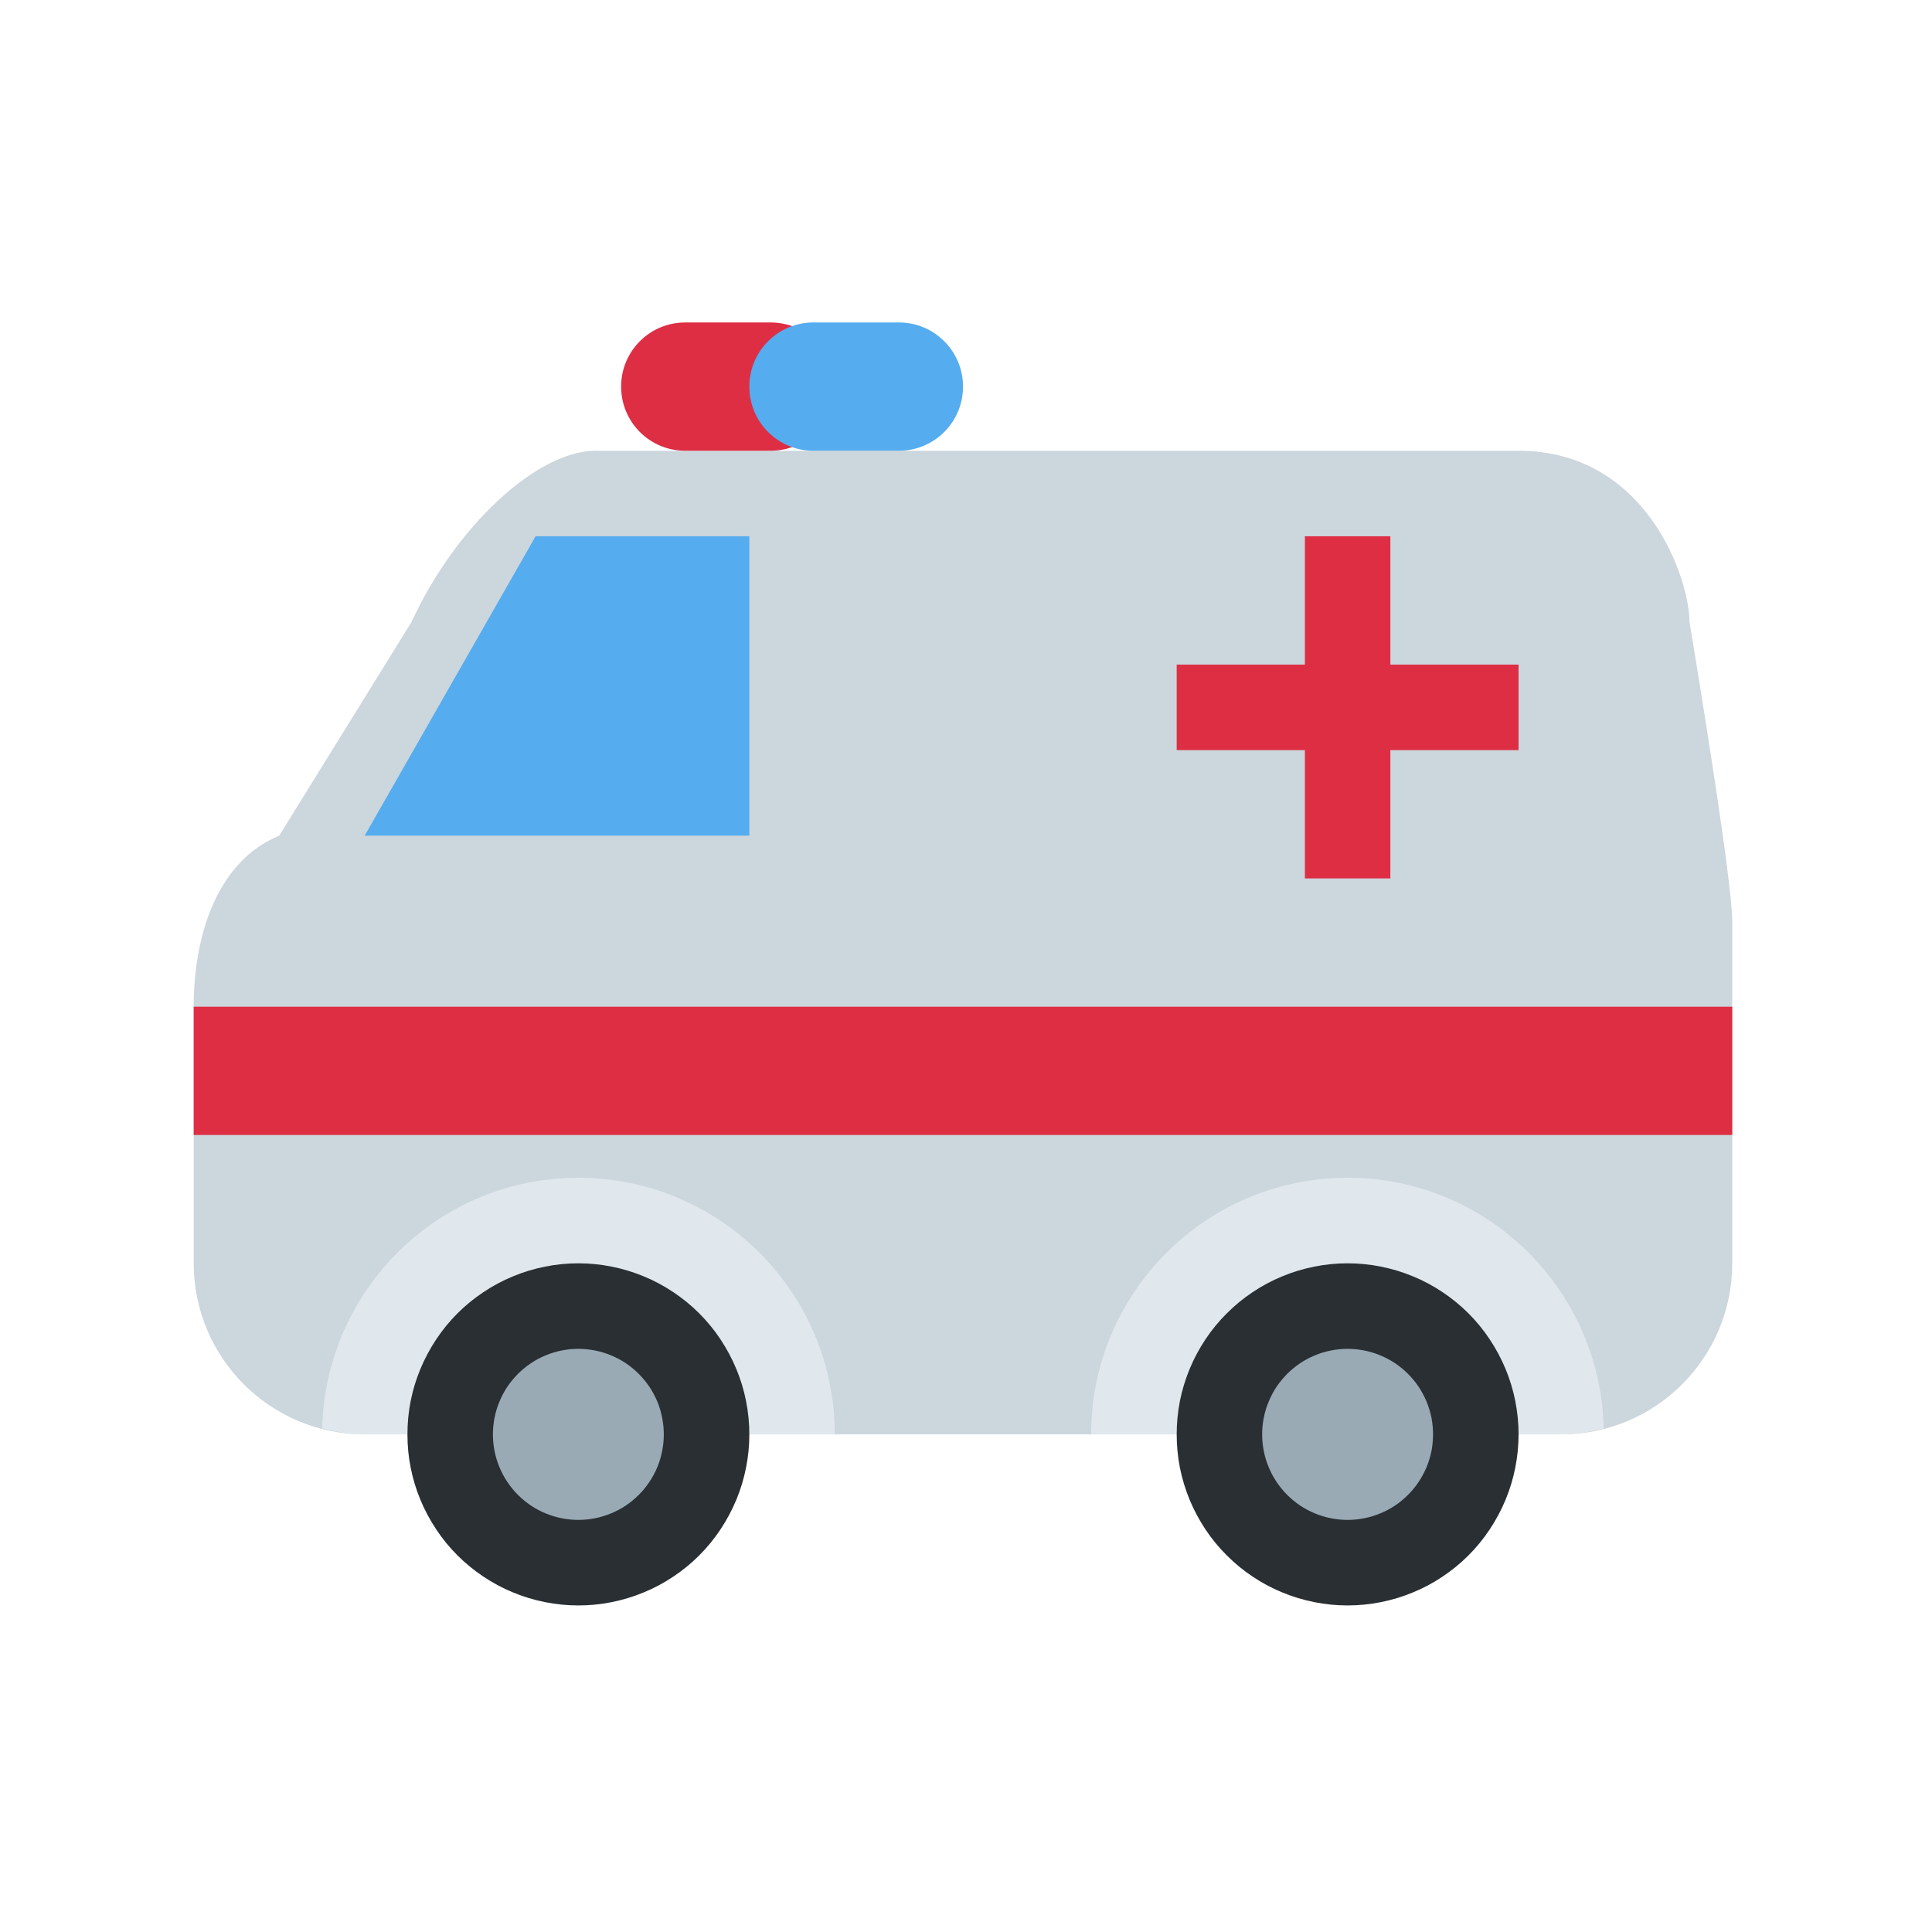 <svg xmlns="http://www.w3.org/2000/svg" xmlns:xlink="http://www.w3.org/1999/xlink" width="128" zoomAndPan="magnify" viewBox="0 0 96 96" height="128" preserveAspectRatio="xMidYMid meet" version="1.0"><defs><clipPath id="bc11196a9f"><path d="M 9.602 22 L 86.102 22 L 86.102 72 L 9.602 72 Z M 9.602 22 " clip-rule="nonzero"/></clipPath><clipPath id="f26e574643"><path d="M 20 62 L 38 62 L 38 79.773 L 20 79.773 Z M 20 62 " clip-rule="nonzero"/></clipPath><clipPath id="f1ec25f842"><path d="M 58 62 L 76 62 L 76 79.773 L 58 79.773 Z M 58 62 " clip-rule="nonzero"/></clipPath><clipPath id="ff5580e0e1"><path d="M 9.602 26 L 86.102 26 L 86.102 57 L 9.602 57 Z M 9.602 26 " clip-rule="nonzero"/></clipPath><clipPath id="ebeaee9649"><path d="M 30 16.023 L 42 16.023 L 42 23 L 30 23 Z M 30 16.023 " clip-rule="nonzero"/></clipPath><clipPath id="34d5df6420"><path d="M 37 16.023 L 48 16.023 L 48 23 L 37 23 Z M 37 16.023 " clip-rule="nonzero"/></clipPath></defs><g clip-path="url(#bc11196a9f)"><path fill="#ccd6dd" d="M 83.949 30.898 C 83.949 28.773 81.824 22.398 75.457 22.398 L 29.59 22.398 C 26.664 22.398 22.605 26.203 20.453 30.898 L 13.875 41.523 C 10.789 42.797 9.625 46.477 9.625 50.023 L 9.625 62.773 C 9.625 67.469 13.43 71.273 18.121 71.273 L 77.578 71.273 C 82.27 71.273 86.074 67.469 86.074 62.773 L 86.074 45.773 C 86.074 43.59 83.949 30.898 83.949 30.898 Z M 83.949 30.898 " fill-opacity="1" fill-rule="nonzero"/></g><path fill="#e1e8ed" d="M 28.738 58.523 C 21.801 58.523 16.172 64.074 16.012 70.977 C 16.691 71.148 17.387 71.273 18.121 71.273 L 41.48 71.273 C 41.48 64.234 35.777 58.523 28.738 58.523 Z M 79.688 70.977 C 79.527 64.074 73.902 58.523 66.961 58.523 C 59.93 58.523 54.219 64.234 54.219 71.273 L 77.578 71.273 C 78.312 71.273 79.012 71.148 79.688 70.977 Z M 79.688 70.977 " fill-opacity="1" fill-rule="nonzero"/><g clip-path="url(#f26e574643)"><path fill="#292f33" d="M 37.234 71.273 C 37.234 71.832 37.18 72.383 37.07 72.93 C 36.961 73.48 36.801 74.012 36.586 74.527 C 36.371 75.043 36.109 75.531 35.801 75.996 C 35.492 76.461 35.141 76.891 34.746 77.285 C 34.352 77.68 33.922 78.031 33.457 78.34 C 32.992 78.652 32.504 78.914 31.988 79.125 C 31.473 79.34 30.941 79.5 30.395 79.609 C 29.848 79.719 29.297 79.773 28.738 79.773 C 28.18 79.773 27.629 79.719 27.082 79.609 C 26.535 79.5 26.004 79.34 25.488 79.125 C 24.973 78.914 24.484 78.652 24.02 78.34 C 23.555 78.031 23.125 77.68 22.73 77.285 C 22.336 76.891 21.984 76.461 21.676 75.996 C 21.367 75.531 21.105 75.043 20.891 74.527 C 20.676 74.012 20.516 73.48 20.406 72.93 C 20.297 72.383 20.246 71.832 20.246 71.273 C 20.246 70.715 20.297 70.164 20.406 69.613 C 20.516 69.066 20.676 68.535 20.891 68.02 C 21.105 67.504 21.367 67.016 21.676 66.551 C 21.984 66.086 22.336 65.656 22.73 65.262 C 23.125 64.867 23.555 64.516 24.02 64.207 C 24.484 63.895 24.973 63.633 25.488 63.422 C 26.004 63.207 26.535 63.047 27.082 62.938 C 27.629 62.828 28.18 62.773 28.738 62.773 C 29.297 62.773 29.848 62.828 30.395 62.938 C 30.941 63.047 31.473 63.207 31.988 63.422 C 32.504 63.633 32.992 63.895 33.457 64.207 C 33.922 64.516 34.352 64.867 34.746 65.262 C 35.141 65.656 35.492 66.086 35.801 66.551 C 36.109 67.016 36.371 67.504 36.586 68.02 C 36.801 68.535 36.961 69.066 37.07 69.613 C 37.18 70.164 37.234 70.715 37.234 71.273 Z M 37.234 71.273 " fill-opacity="1" fill-rule="nonzero"/></g><path fill="#99aab5" d="M 32.984 71.273 C 32.984 71.551 32.957 71.828 32.902 72.102 C 32.848 72.375 32.77 72.641 32.664 72.898 C 32.555 73.156 32.426 73.402 32.27 73.633 C 32.113 73.867 31.938 74.082 31.742 74.277 C 31.543 74.477 31.328 74.652 31.098 74.809 C 30.867 74.961 30.621 75.094 30.363 75.199 C 30.105 75.305 29.84 75.387 29.566 75.441 C 29.293 75.496 29.016 75.523 28.738 75.523 C 28.461 75.523 28.184 75.496 27.91 75.441 C 27.637 75.387 27.371 75.305 27.113 75.199 C 26.855 75.094 26.609 74.961 26.379 74.809 C 26.148 74.652 25.934 74.477 25.734 74.277 C 25.539 74.082 25.363 73.867 25.207 73.633 C 25.051 73.402 24.922 73.156 24.816 72.898 C 24.707 72.641 24.629 72.375 24.574 72.102 C 24.52 71.828 24.492 71.551 24.492 71.273 C 24.492 70.996 24.52 70.719 24.574 70.445 C 24.629 70.172 24.707 69.906 24.816 69.648 C 24.922 69.391 25.051 69.145 25.207 68.91 C 25.363 68.68 25.539 68.465 25.734 68.27 C 25.934 68.07 26.148 67.895 26.379 67.738 C 26.609 67.586 26.855 67.453 27.113 67.348 C 27.371 67.238 27.637 67.16 27.91 67.105 C 28.184 67.051 28.461 67.023 28.738 67.023 C 29.016 67.023 29.293 67.051 29.566 67.105 C 29.84 67.16 30.105 67.238 30.363 67.348 C 30.621 67.453 30.867 67.586 31.098 67.738 C 31.328 67.895 31.543 68.07 31.742 68.27 C 31.938 68.465 32.113 68.68 32.27 68.91 C 32.426 69.145 32.555 69.391 32.664 69.648 C 32.77 69.906 32.848 70.172 32.902 70.445 C 32.957 70.719 32.984 70.996 32.984 71.273 Z M 32.984 71.273 " fill-opacity="1" fill-rule="nonzero"/><g clip-path="url(#f1ec25f842)"><path fill="#292f33" d="M 75.457 71.273 C 75.457 71.832 75.402 72.383 75.293 72.93 C 75.184 73.48 75.023 74.012 74.809 74.527 C 74.594 75.043 74.332 75.531 74.023 75.996 C 73.715 76.461 73.363 76.891 72.969 77.285 C 72.574 77.68 72.145 78.031 71.68 78.34 C 71.219 78.652 70.727 78.914 70.211 79.125 C 69.695 79.34 69.164 79.5 68.617 79.609 C 68.07 79.719 67.52 79.773 66.961 79.773 C 66.402 79.773 65.852 79.719 65.305 79.609 C 64.758 79.5 64.227 79.34 63.711 79.125 C 63.195 78.914 62.707 78.652 62.242 78.34 C 61.777 78.031 61.352 77.68 60.957 77.285 C 60.562 76.891 60.207 76.461 59.898 75.996 C 59.59 75.531 59.328 75.043 59.113 74.527 C 58.902 74.012 58.738 73.48 58.629 72.93 C 58.523 72.383 58.469 71.832 58.469 71.273 C 58.469 70.715 58.523 70.164 58.629 69.613 C 58.738 69.066 58.902 68.535 59.113 68.02 C 59.328 67.504 59.59 67.016 59.898 66.551 C 60.207 66.086 60.562 65.656 60.957 65.262 C 61.352 64.867 61.777 64.516 62.242 64.207 C 62.707 63.895 63.195 63.633 63.711 63.422 C 64.227 63.207 64.758 63.047 65.305 62.938 C 65.852 62.828 66.402 62.773 66.961 62.773 C 67.52 62.773 68.07 62.828 68.617 62.938 C 69.164 63.047 69.695 63.207 70.211 63.422 C 70.727 63.633 71.219 63.895 71.68 64.207 C 72.145 64.516 72.574 64.867 72.969 65.262 C 73.363 65.656 73.715 66.086 74.023 66.551 C 74.332 67.016 74.594 67.504 74.809 68.02 C 75.023 68.535 75.184 69.066 75.293 69.613 C 75.402 70.164 75.457 70.715 75.457 71.273 Z M 75.457 71.273 " fill-opacity="1" fill-rule="nonzero"/></g><path fill="#99aab5" d="M 71.207 71.273 C 71.207 71.551 71.18 71.828 71.129 72.102 C 71.074 72.375 70.992 72.641 70.887 72.898 C 70.777 73.156 70.648 73.402 70.492 73.633 C 70.34 73.867 70.16 74.082 69.965 74.277 C 69.766 74.477 69.555 74.652 69.32 74.809 C 69.09 74.961 68.844 75.094 68.586 75.199 C 68.328 75.305 68.062 75.387 67.789 75.441 C 67.516 75.496 67.242 75.523 66.961 75.523 C 66.684 75.523 66.406 75.496 66.133 75.441 C 65.859 75.387 65.594 75.305 65.336 75.199 C 65.078 75.094 64.832 74.961 64.602 74.809 C 64.371 74.652 64.156 74.477 63.957 74.277 C 63.762 74.082 63.586 73.867 63.43 73.633 C 63.273 73.402 63.145 73.156 63.039 72.898 C 62.93 72.641 62.852 72.375 62.797 72.102 C 62.742 71.828 62.715 71.551 62.715 71.273 C 62.715 70.996 62.742 70.719 62.797 70.445 C 62.852 70.172 62.93 69.906 63.039 69.648 C 63.145 69.391 63.273 69.145 63.43 68.91 C 63.586 68.68 63.762 68.465 63.957 68.27 C 64.156 68.07 64.371 67.895 64.602 67.738 C 64.832 67.586 65.078 67.453 65.336 67.348 C 65.594 67.238 65.859 67.16 66.133 67.105 C 66.406 67.051 66.684 67.023 66.961 67.023 C 67.242 67.023 67.516 67.051 67.789 67.105 C 68.062 67.16 68.328 67.238 68.586 67.348 C 68.844 67.453 69.09 67.586 69.32 67.738 C 69.555 67.895 69.766 68.07 69.965 68.27 C 70.16 68.465 70.34 68.68 70.492 68.91 C 70.648 69.145 70.777 69.391 70.887 69.648 C 70.992 69.906 71.074 70.172 71.129 70.445 C 71.18 70.719 71.207 70.996 71.207 71.273 Z M 71.207 71.273 " fill-opacity="1" fill-rule="nonzero"/><g clip-path="url(#ff5580e0e1)"><path fill="#dd2e44" d="M 9.625 50.023 L 86.074 50.023 L 86.074 56.398 L 9.625 56.398 Z M 75.457 33.023 L 69.086 33.023 L 69.086 26.648 L 64.84 26.648 L 64.84 33.023 L 58.469 33.023 L 58.469 37.273 L 64.84 37.273 L 64.84 43.648 L 69.086 43.648 L 69.086 37.273 L 75.457 37.273 Z M 75.457 33.023 " fill-opacity="1" fill-rule="nonzero"/></g><path fill="#55acee" d="M 26.613 26.648 L 37.234 26.648 L 37.234 41.523 L 18.121 41.523 Z M 26.613 26.648 " fill-opacity="1" fill-rule="nonzero"/><g clip-path="url(#ebeaee9649)"><path fill="#dd2e44" d="M 41.48 19.211 C 41.48 20.973 40.055 22.398 38.293 22.398 L 34.047 22.398 C 32.285 22.398 30.863 20.973 30.863 19.211 C 30.863 17.449 32.285 16.023 34.047 16.023 L 38.293 16.023 C 40.055 16.023 41.48 17.449 41.48 19.211 Z M 41.48 19.211 " fill-opacity="1" fill-rule="nonzero"/></g><g clip-path="url(#34d5df6420)"><path fill="#55acee" d="M 47.852 19.211 C 47.852 20.973 46.426 22.398 44.664 22.398 L 40.418 22.398 C 38.656 22.398 37.234 20.973 37.234 19.211 C 37.234 17.449 38.656 16.023 40.418 16.023 L 44.664 16.023 C 46.426 16.023 47.852 17.449 47.852 19.211 Z M 47.852 19.211 " fill-opacity="1" fill-rule="nonzero"/></g></svg>